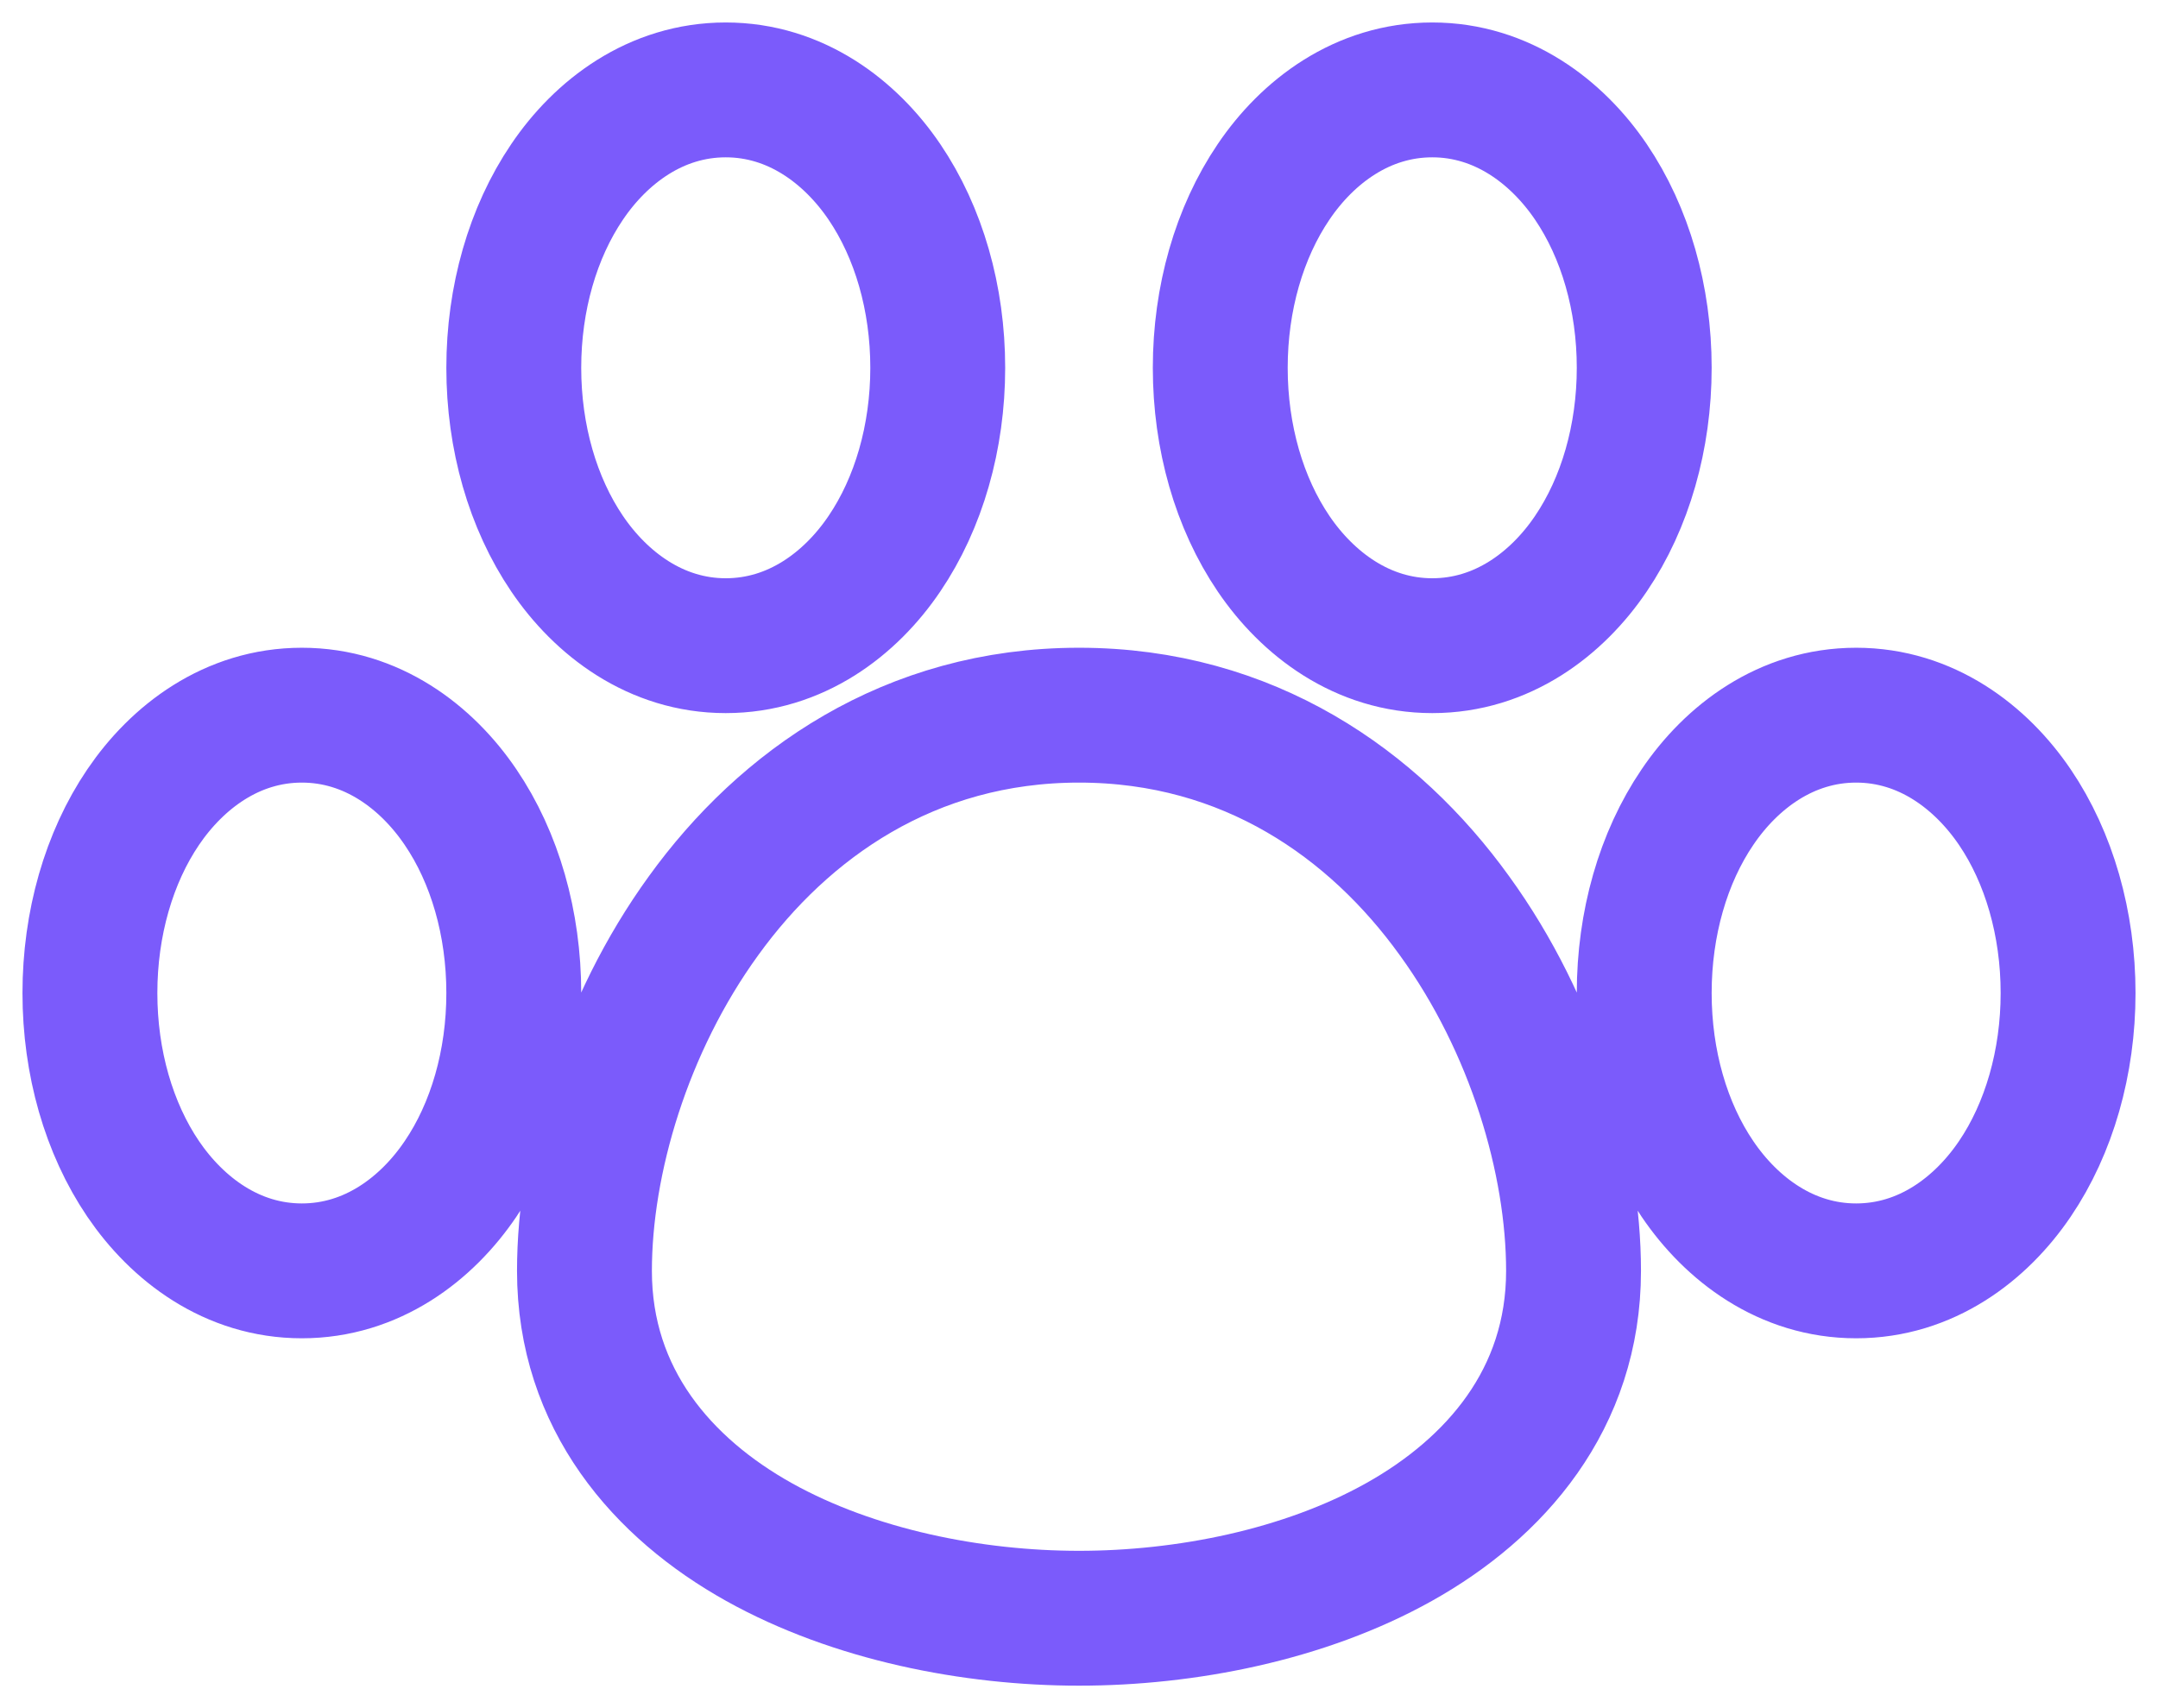 <svg width="24" height="19" viewBox="0 0 24 19" fill="none" xmlns="http://www.w3.org/2000/svg">
<path fill-rule="evenodd" clip-rule="evenodd" d="M8.071 1C7.294 1 6.684 1.465 6.307 2.023C5.925 2.586 5.714 3.32 5.714 4.091C5.714 4.864 5.925 5.596 6.307 6.159C6.684 6.715 7.294 7.182 8.071 7.182C8.849 7.182 9.459 6.717 9.836 6.159C10.218 5.596 10.429 4.862 10.429 4.091C10.429 3.318 10.218 2.586 9.836 2.023C9.459 1.467 8.849 1 8.071 1ZM15.929 1C15.151 1 14.541 1.465 14.164 2.023C13.782 2.586 13.571 3.32 13.571 4.091C13.571 4.864 13.782 5.596 14.164 6.159C14.541 6.715 15.151 7.182 15.929 7.182C16.706 7.182 17.316 6.717 17.693 6.159C18.075 5.596 18.286 4.862 18.286 4.091C18.286 3.318 18.075 2.586 17.693 2.023C17.316 1.467 16.706 1 15.929 1ZM3.357 7.955C2.579 7.955 1.97 8.42 1.592 8.978C1.211 9.54 1 10.274 1 11.046C1 11.818 1.211 12.551 1.592 13.113C1.97 13.67 2.579 14.136 3.357 14.136C4.135 14.136 4.745 13.671 5.122 13.113C5.504 12.551 5.714 11.817 5.714 11.046C5.714 10.273 5.504 9.54 5.122 8.978C4.745 8.421 4.135 7.955 3.357 7.955ZM12 7.955C10.114 7.955 8.717 8.95 7.825 10.185C6.943 11.401 6.5 12.911 6.5 14.136C6.5 15.564 7.372 16.556 8.442 17.153C9.495 17.74 10.815 18 12 18C13.183 18 14.505 17.742 15.558 17.153C16.626 16.556 17.5 15.564 17.5 14.136C17.5 12.911 17.057 11.401 16.175 10.185C15.284 8.948 13.887 7.955 12 7.955ZM20.643 7.955C19.865 7.955 19.255 8.42 18.878 8.978C18.496 9.54 18.286 10.274 18.286 11.046C18.286 11.818 18.496 12.551 18.878 13.113C19.255 13.67 19.865 14.136 20.643 14.136C21.421 14.136 22.03 13.671 22.408 13.113C22.789 12.551 23 11.817 23 11.046C23 10.273 22.789 9.54 22.408 8.978C22.03 8.421 21.421 7.955 20.643 7.955Z" stroke="#7B5BFB" stroke-width="1.5"/>
</svg>
